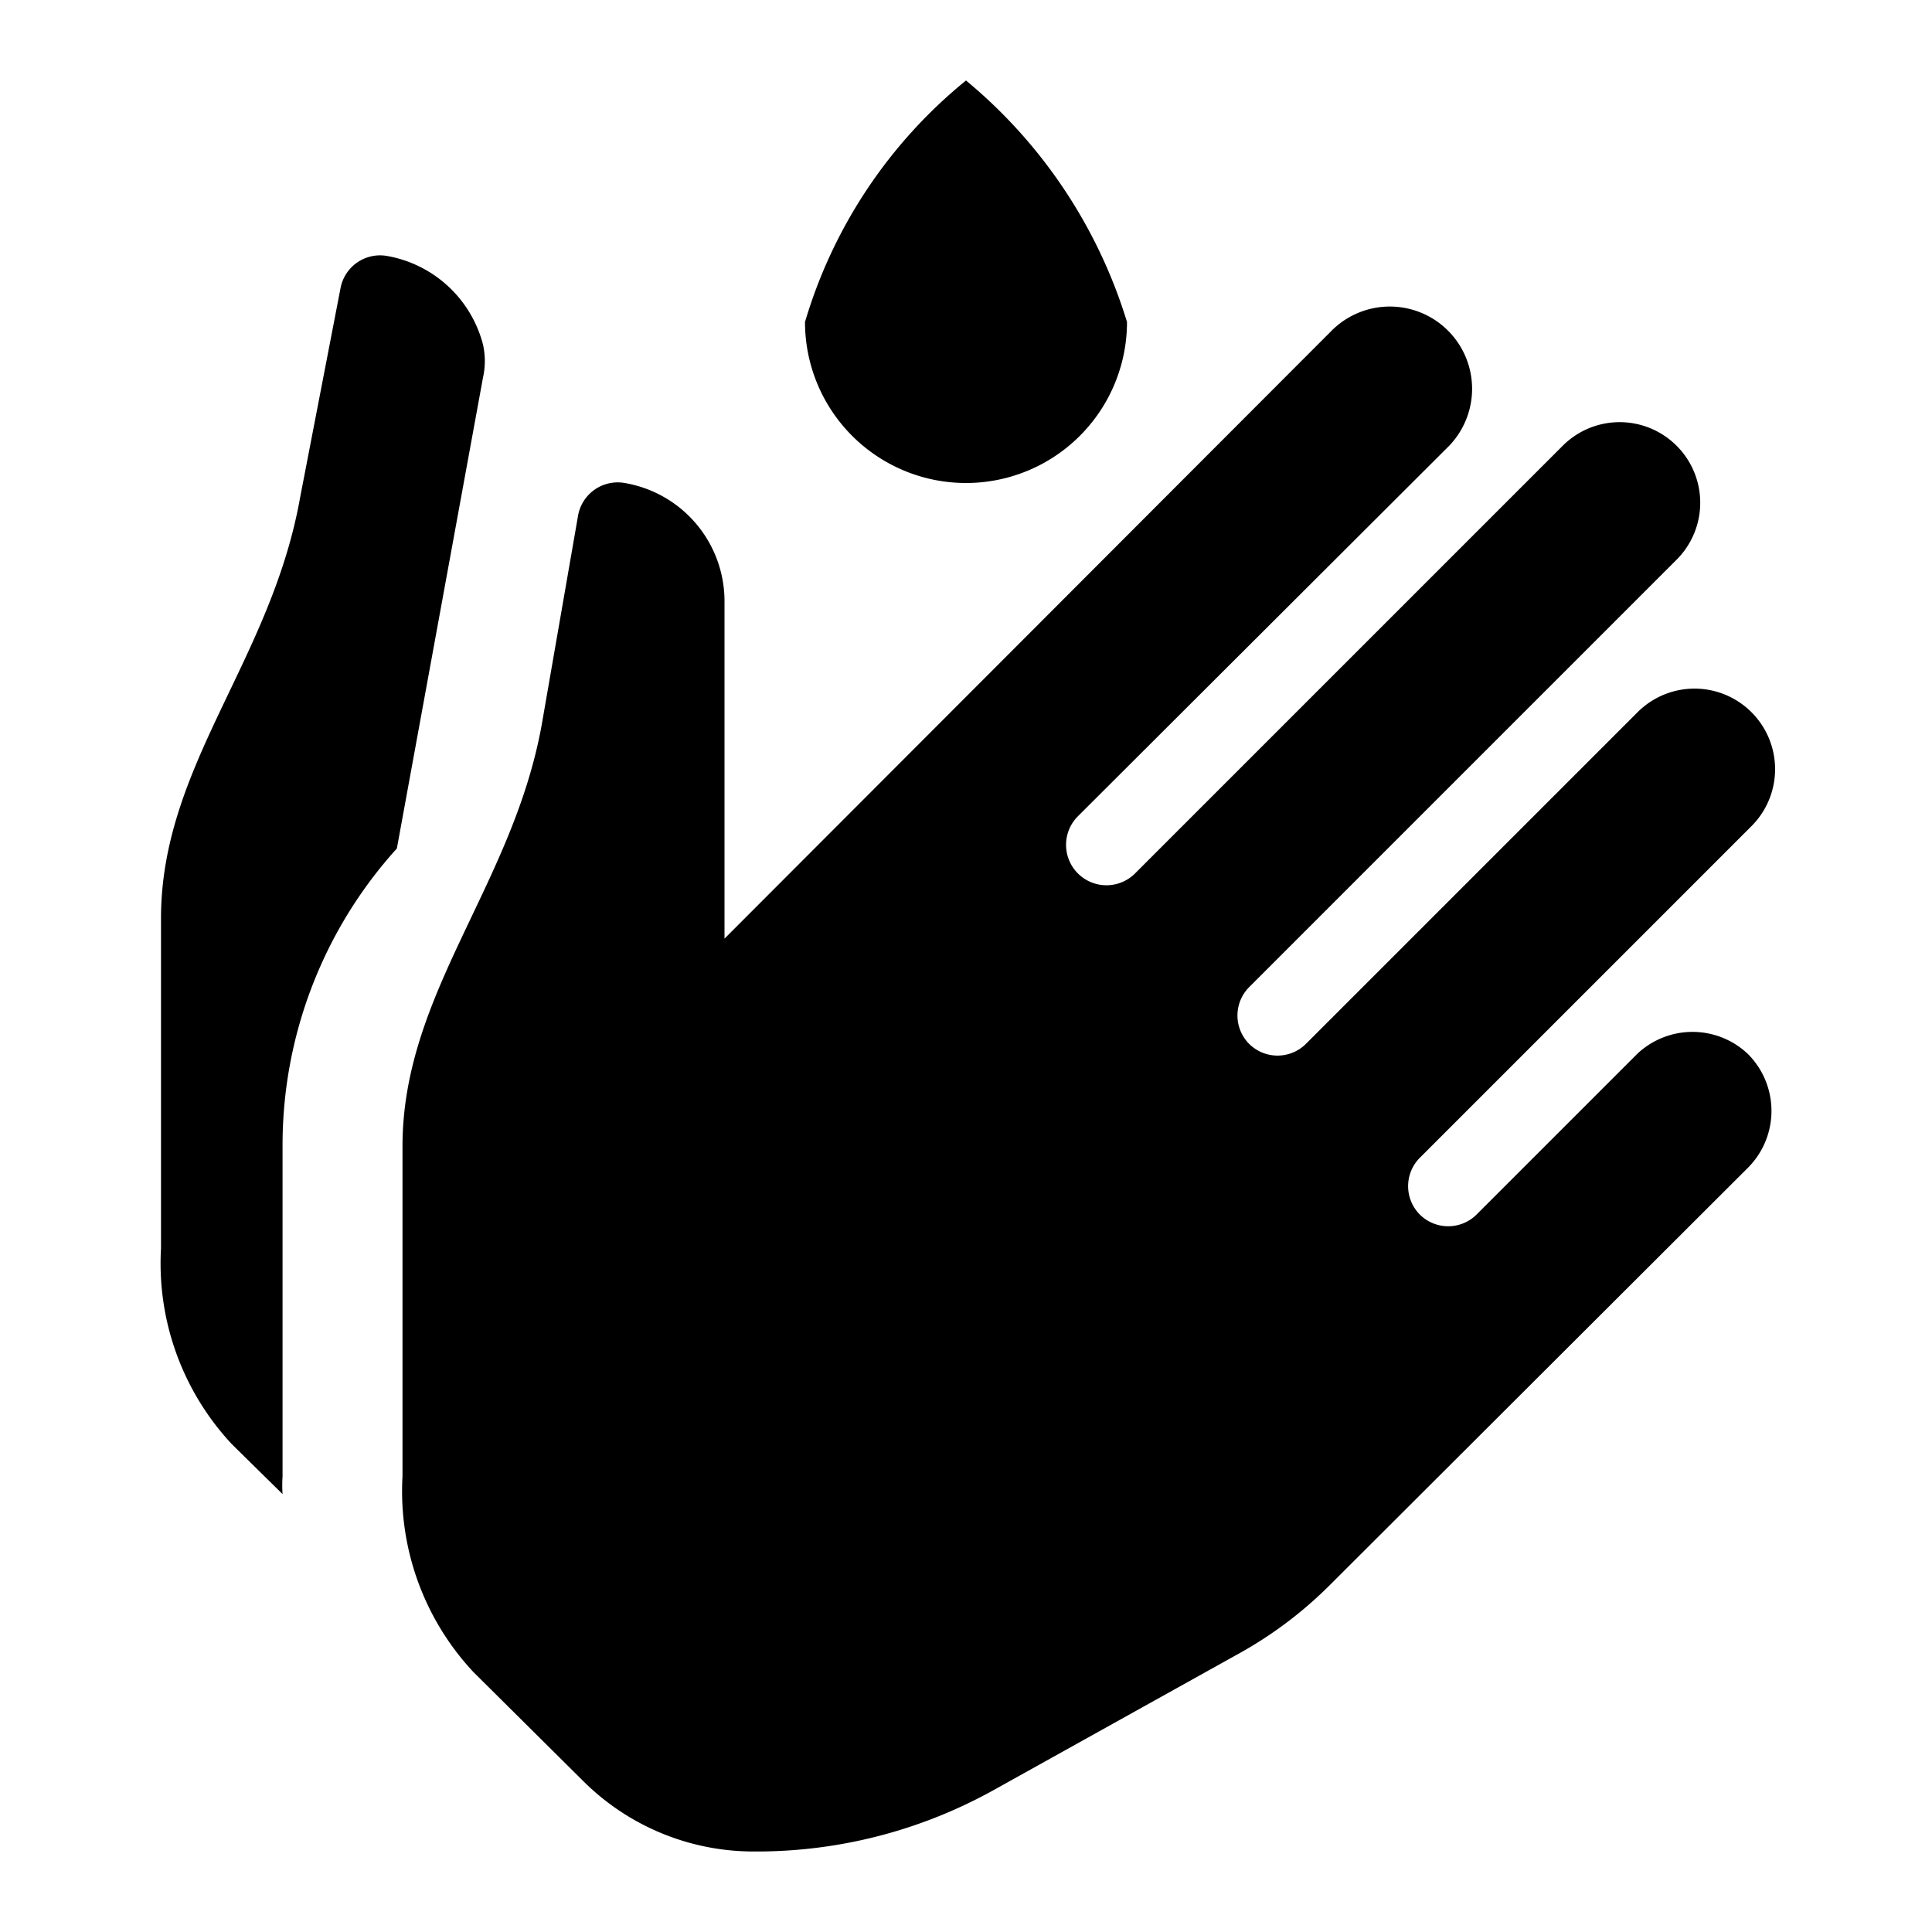 <svg id="Layer_1" data-name="Layer 1" xmlns="http://www.w3.org/2000/svg" viewBox="0 0 24 24"><title>washing_hands</title><path d="M21.71,13.09a1,1,0,0,1,0,1.42l-5.19,5.18a5.07,5.07,0,0,1-1.11.84l-3.09,1.72A6.06,6.06,0,0,1,9.41,23H9.36a3,3,0,0,1-2.12-.88L5.88,20.77A3.29,3.29,0,0,1,5,18.34v-4.1C5,12.34,6.37,11,6.73,9l.45-2.59A.5.5,0,0,1,7.76,6,1.49,1.49,0,0,1,9,7.45v4.21l7.53-7.54A1,1,0,1,1,18,5.54l-4.61,4.6a.5.5,0,1,0,.71.71l5.31-5.31a1,1,0,0,1,1.42,0,1,1,0,0,1,0,1.41l-5.31,5.31a.5.5,0,0,0,0,.71.5.5,0,0,0,.7,0l4.12-4.12a1,1,0,0,1,1.42,0,1,1,0,0,1,0,1.41l-4.12,4.12a.5.5,0,0,0,0,.71.5.5,0,0,0,.7,0l2-2A1,1,0,0,1,21.71,13.09ZM4.93,10.54,6,4.69a.94.94,0,0,0,0-.41,1.5,1.5,0,0,0-1.19-1.1.5.5,0,0,0-.58.4L3.73,6.17h0C3.37,8.21,2,9.51,2,11.41v4.1a3.29,3.29,0,0,0,.88,2.43l.63.62a1.62,1.62,0,0,1,0-.22v-4.1A5.49,5.49,0,0,1,4.93,10.54ZM12,6a2,2,0,0,0,2-2,6.27,6.27,0,0,0-2-3h0a6.09,6.09,0,0,0-2,3A2,2,0,0,0,12,6Z"/></svg>